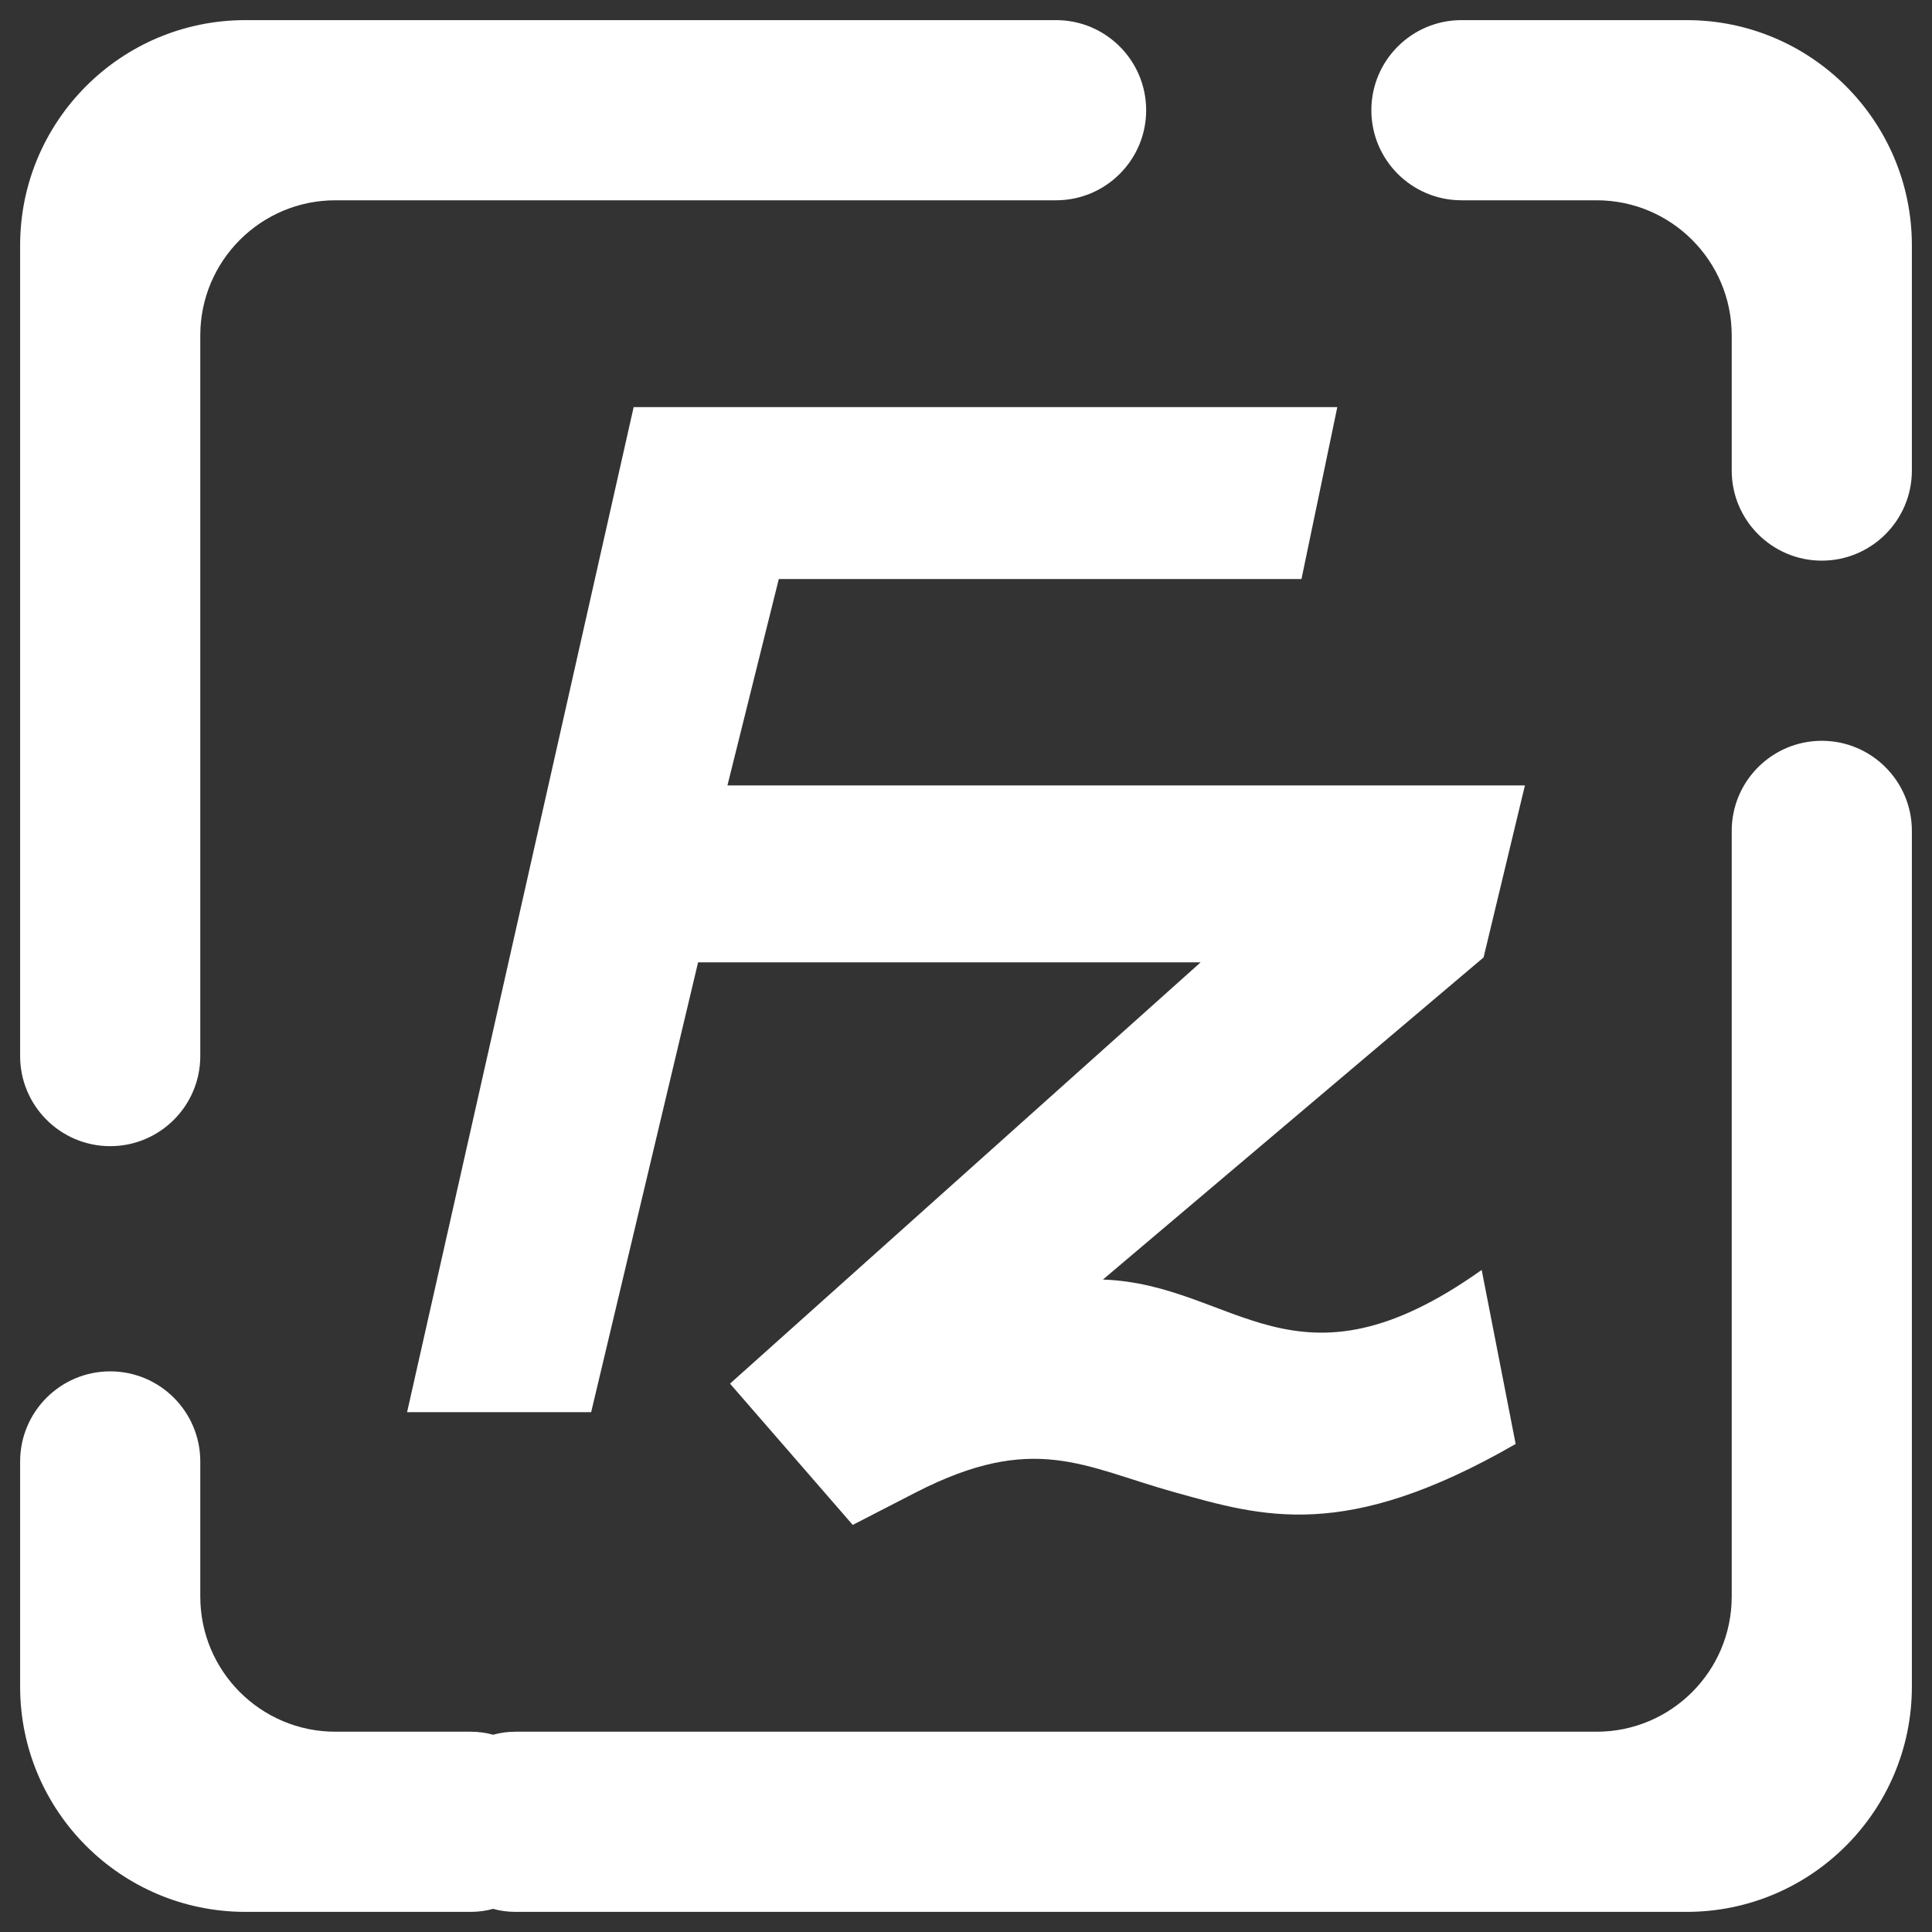 <?xml version="1.0" encoding="UTF-8" standalone="no"?><!-- Generator: Gravit.io --><svg xmlns="http://www.w3.org/2000/svg" xmlns:xlink="http://www.w3.org/1999/xlink" style="isolation:isolate" viewBox="0 0 48 48" width="48pt" height="48pt"><rect x="0" y="0" width="48" height="48" fill="#333333" stroke="none"/><linearGradient id="_lgradient_4" x1="0.832" y1="0.168" x2="0.076" y2="0.949" gradientTransform="matrix(47,0,0,47,0.5,0.5)" gradientUnits="userSpaceOnUse"><stop offset="0%" stop-opacity="1" style="stop-color:rgb(255,255,255)"/><stop offset="98.75%" stop-opacity="1" style="stop-color:rgb(255,255,255)"/></linearGradient><path d=" M 12.25 47.425 C 12.427 47.475 12.615 47.5 12.81 47.5 L 12.81 47.5 L 41.905 47.5 C 44.993 47.5 47.5 44.993 47.5 41.905 L 47.5 20.643 L 47.5 20.643 C 47.5 19.408 46.497 18.405 45.262 18.405 L 45.262 18.405 C 44.027 18.405 43.024 19.408 43.024 20.643 L 43.024 20.643 L 43.024 20.643 L 43.024 20.643 L 43.024 39.667 C 43.024 41.52 41.52 43.024 39.667 43.024 L 12.81 43.024 L 12.81 43.024 C 12.615 43.024 12.427 43.049 12.25 43.099 C 12.073 43.049 11.885 43.024 11.69 43.024 L 11.69 43.024 L 8.333 43.024 C 6.48 43.024 4.976 41.52 4.976 39.667 L 4.976 36.31 L 4.976 36.31 C 4.976 35.074 3.973 34.071 2.738 34.071 L 2.738 34.071 C 1.503 34.071 0.5 35.074 0.5 36.31 L 0.5 36.31 L 0.5 41.905 C 0.5 44.993 3.007 47.5 6.095 47.5 L 11.69 47.5 L 11.69 47.5 C 11.885 47.5 12.073 47.475 12.25 47.425 Z  M 15.743 10.114 L 10.114 35.085 L 14.687 35.085 L 17.344 23.909 L 29.829 23.909 L 18.137 34.376 L 21.186 37.886 L 22.747 37.082 C 25.699 35.564 26.937 36.451 29.177 37.073 C 31.357 37.678 33.405 38.325 37.656 35.875 L 36.812 31.551 C 32.173 34.849 30.706 31.906 27.402 31.79 L 36.859 23.787 L 37.886 19.514 L 18.073 19.514 L 19.349 14.386 L 32.335 14.386 L 33.225 10.114 L 15.742 10.114 L 15.743 10.114 L 15.743 10.114 L 15.743 10.114 L 15.743 10.114 Z  M 36.31 4.976 L 36.31 4.976 C 35.074 4.976 34.071 3.973 34.071 2.738 L 34.071 2.738 C 34.071 1.503 35.074 0.5 36.31 0.5 L 36.31 0.5 L 41.905 0.5 C 44.993 0.5 47.5 3.007 47.5 6.095 L 47.5 11.69 L 47.5 11.69 C 47.5 12.926 46.497 13.929 45.262 13.929 L 45.262 13.929 C 44.027 13.929 43.024 12.926 43.024 11.69 L 43.024 11.69 L 43.024 8.333 C 43.024 6.48 41.52 4.976 39.667 4.976 L 36.31 4.976 L 36.31 4.976 L 36.31 4.976 L 36.31 4.976 Z  M 4.976 26.238 L 4.976 26.238 C 4.976 27.473 3.973 28.476 2.738 28.476 L 2.738 28.476 C 1.503 28.476 0.5 27.473 0.5 26.238 L 0.5 26.238 L 0.5 6.095 C 0.5 3.007 3.007 0.5 6.095 0.5 L 26.238 0.5 L 26.238 0.5 C 27.473 0.5 28.476 1.503 28.476 2.738 L 28.476 2.738 C 28.476 3.973 27.473 4.976 26.238 4.976 L 26.238 4.976 L 8.333 4.976 C 6.48 4.976 4.976 6.48 4.976 8.333 L 4.976 26.238 L 4.976 26.238 Z " fill-rule="evenodd" fill="url(#_lgradient_4)"/></svg>